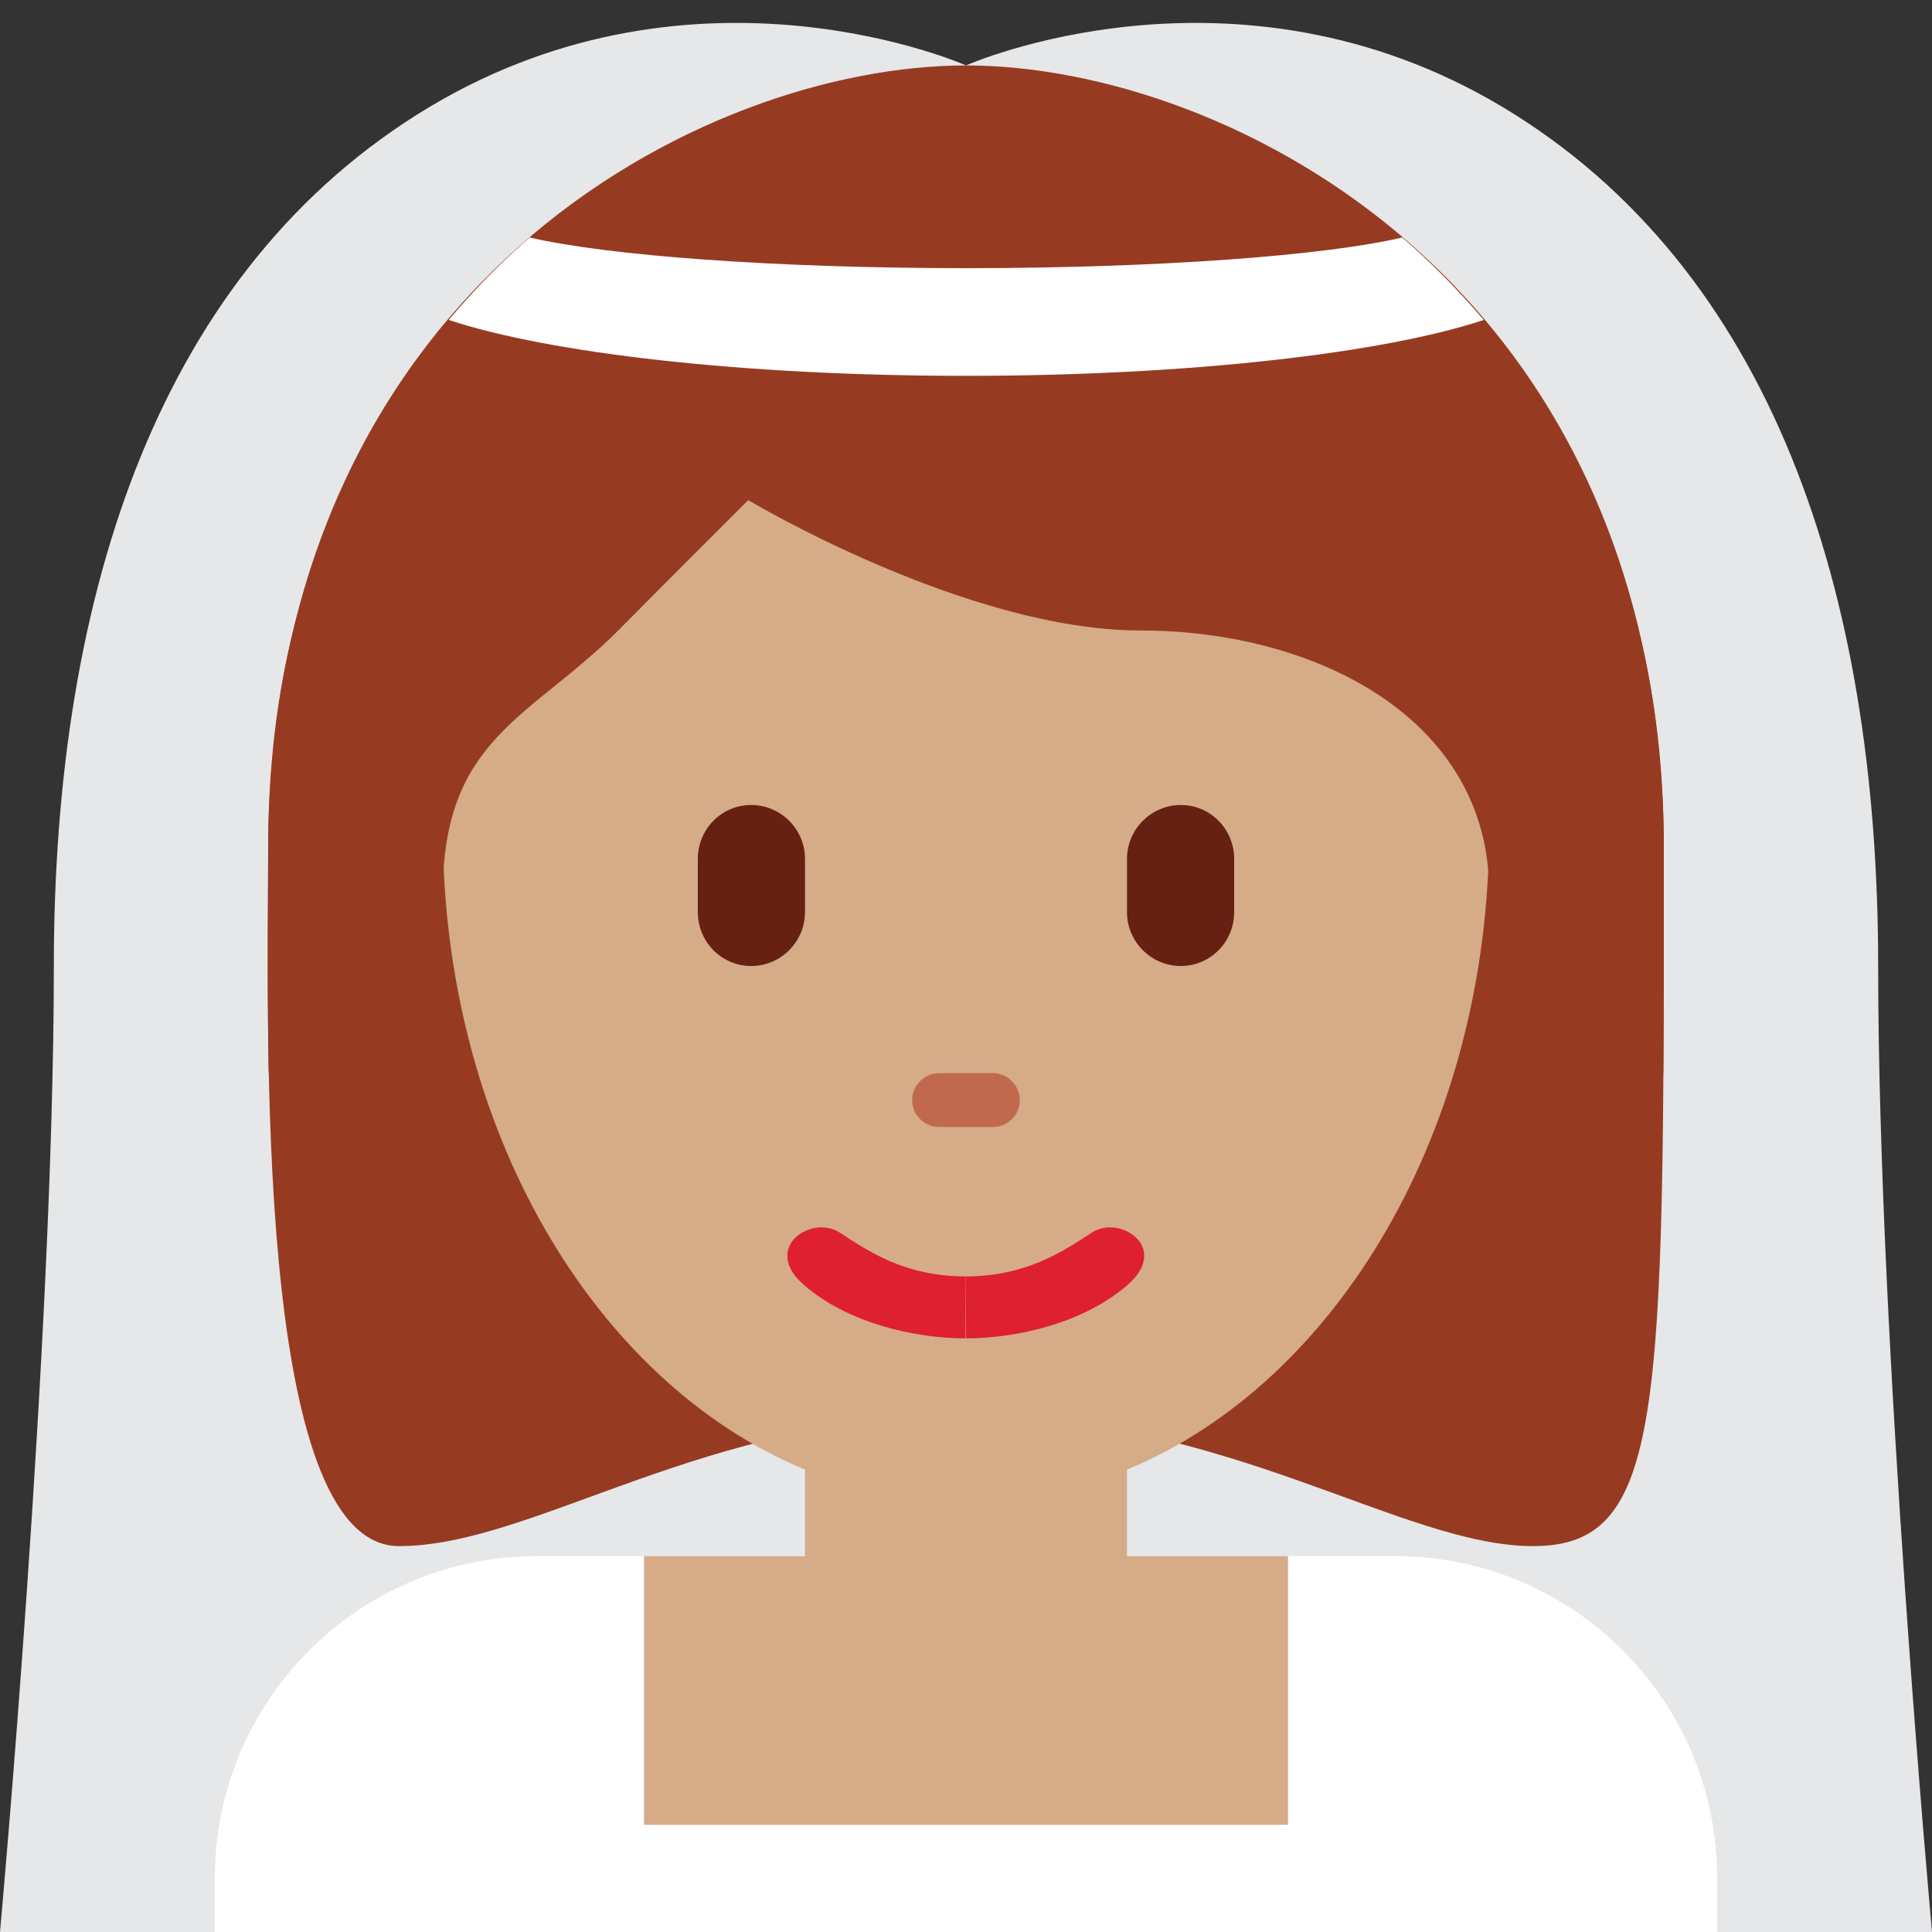 <?xml version="1.0" encoding="UTF-8"?>
<svg xmlns="http://www.w3.org/2000/svg" xmlns:xlink="http://www.w3.org/1999/xlink" width="15pt" height="15pt" viewBox="0 0 15 15" version="1.1">
<rect x="0" y="0" width="15" height="15" fill="#333333" stroke="none"/>
<g id="surface1">
<path style=" stroke:none;fill-rule:nonzero;fill:rgb(90.196%,90.588%,90.98%);fill-opacity:1;" d="M 14.582 7.5 C 14.582 4.582 13.75 2.082 11.668 0.832 C 9.582 -0.418 7.5 0.508 7.5 0.508 L 7.5 0.52 L 7.5 0.508 C 7.5 0.508 5.418 -0.418 3.332 0.832 C 1.25 2.082 0.418 4.582 0.418 7.5 C 0.418 10.418 0 15 0 15 L 15 15 C 15 15 14.582 10.418 14.582 7.5 Z M 14.582 7.5 "/>
<path style=" stroke:none;fill-rule:nonzero;fill:rgb(58.824%,23.137%,13.333%);fill-opacity:1;" d="M 7.5 1.172 C 9.531 1.172 12.918 2.188 12.918 6.586 C 12.918 10.988 12.918 12.004 11.902 12.004 C 10.887 12.004 9.531 10.988 7.5 10.988 C 5.469 10.988 4.145 12.004 3.098 12.004 C 1.965 12.004 2.082 7.941 2.082 6.586 C 2.082 2.188 5.469 1.172 7.5 1.172 Z M 7.5 1.172 "/>
<path style=" stroke:none;fill-rule:nonzero;fill:rgb(100%,100%,100%);fill-opacity:1;" d="M 13.332 15 L 13.332 14.582 C 13.332 13.203 12.215 12.082 10.832 12.082 L 4.168 12.082 C 2.785 12.082 1.668 13.203 1.668 14.582 L 1.668 15 Z M 13.332 15 "/>
<path style=" stroke:none;fill-rule:nonzero;fill:rgb(83.529%,67.059%,53.333%);fill-opacity:1;" d="M 11.562 6.441 C 11.562 3.555 9.742 1.215 7.5 1.215 C 5.254 1.215 3.438 3.555 3.438 6.441 C 3.438 8.766 4.617 10.734 6.25 11.41 L 6.25 12.082 L 5 12.082 L 5 14.168 L 10 14.168 L 10 12.082 L 8.75 12.082 L 8.75 11.41 C 10.383 10.734 11.562 8.766 11.562 6.441 Z M 11.562 6.441 "/>
<path style=" stroke:none;fill-rule:nonzero;fill:rgb(58.824%,23.137%,13.333%);fill-opacity:1;" d="M 2.441 8.332 C 2.434 8.332 2.422 8.086 2.422 7.969 C 2.422 6.277 3.438 8.145 3.438 6.938 C 3.438 5.734 4.113 5.578 4.793 4.902 C 5.129 4.562 5.809 3.883 5.809 3.883 C 5.809 3.883 7.5 4.895 8.855 4.895 C 10.207 4.895 11.562 5.574 11.562 6.926 C 11.562 8.281 12.578 6.277 12.578 7.969 C 12.578 8.09 12.566 8.332 12.559 8.332 L 12.914 8.332 C 12.918 7.918 12.918 7.246 12.918 6.613 C 12.918 2.215 9.531 0.508 7.5 0.508 C 5.469 0.508 2.082 2.219 2.082 6.621 C 2.082 7.012 2.074 7.5 2.086 8.332 Z M 2.441 8.332 "/>
<path style=" stroke:none;fill-rule:nonzero;fill:rgb(40%,12.941%,7.451%);fill-opacity:1;" d="M 5.832 7.5 C 5.602 7.5 5.418 7.312 5.418 7.082 L 5.418 6.668 C 5.418 6.438 5.602 6.25 5.832 6.25 C 6.062 6.25 6.25 6.438 6.25 6.668 L 6.25 7.082 C 6.25 7.312 6.062 7.5 5.832 7.5 Z M 9.168 7.5 C 8.938 7.5 8.75 7.312 8.75 7.082 L 8.75 6.668 C 8.75 6.438 8.938 6.25 9.168 6.25 C 9.398 6.25 9.582 6.438 9.582 6.668 L 9.582 7.082 C 9.582 7.312 9.398 7.5 9.168 7.5 Z M 9.168 7.5 "/>
<path style=" stroke:none;fill-rule:nonzero;fill:rgb(100%,100%,100%);fill-opacity:1;" d="M 11.52 2.484 C 11.32 2.25 11.109 2.035 10.887 1.844 C 10.289 1.984 9 2.082 7.5 2.082 C 6.004 2.082 4.715 1.984 4.113 1.844 C 3.891 2.035 3.68 2.25 3.484 2.484 C 4.262 2.742 5.77 2.918 7.5 2.918 C 9.234 2.918 10.742 2.742 11.52 2.484 Z M 11.52 2.484 "/>
<path style=" stroke:none;fill-rule:nonzero;fill:rgb(75.686%,41.176%,30.98%);fill-opacity:1;" d="M 7.918 8.543 C 7.918 8.656 7.824 8.75 7.707 8.75 L 7.293 8.75 C 7.176 8.75 7.082 8.656 7.082 8.543 C 7.082 8.426 7.176 8.332 7.293 8.332 L 7.707 8.332 C 7.824 8.332 7.918 8.426 7.918 8.543 Z M 7.918 8.543 "/>
<path style=" stroke:none;fill-rule:nonzero;fill:rgb(87.451%,12.157%,19.608%);fill-opacity:1;" d="M 7.496 9.91 C 7.969 9.91 8.254 9.715 8.477 9.57 C 8.699 9.426 9.09 9.691 8.75 9.98 C 8.41 10.273 7.895 10.391 7.5 10.391 Z M 7.496 9.91 "/>
<path style=" stroke:none;fill-rule:nonzero;fill:rgb(87.451%,12.157%,19.608%);fill-opacity:1;" d="M 7.496 9.91 C 7.027 9.91 6.742 9.715 6.52 9.57 C 6.297 9.426 5.906 9.691 6.246 9.98 C 6.586 10.273 7.102 10.391 7.496 10.391 Z M 7.496 9.91 "/>
</g>
</svg>

